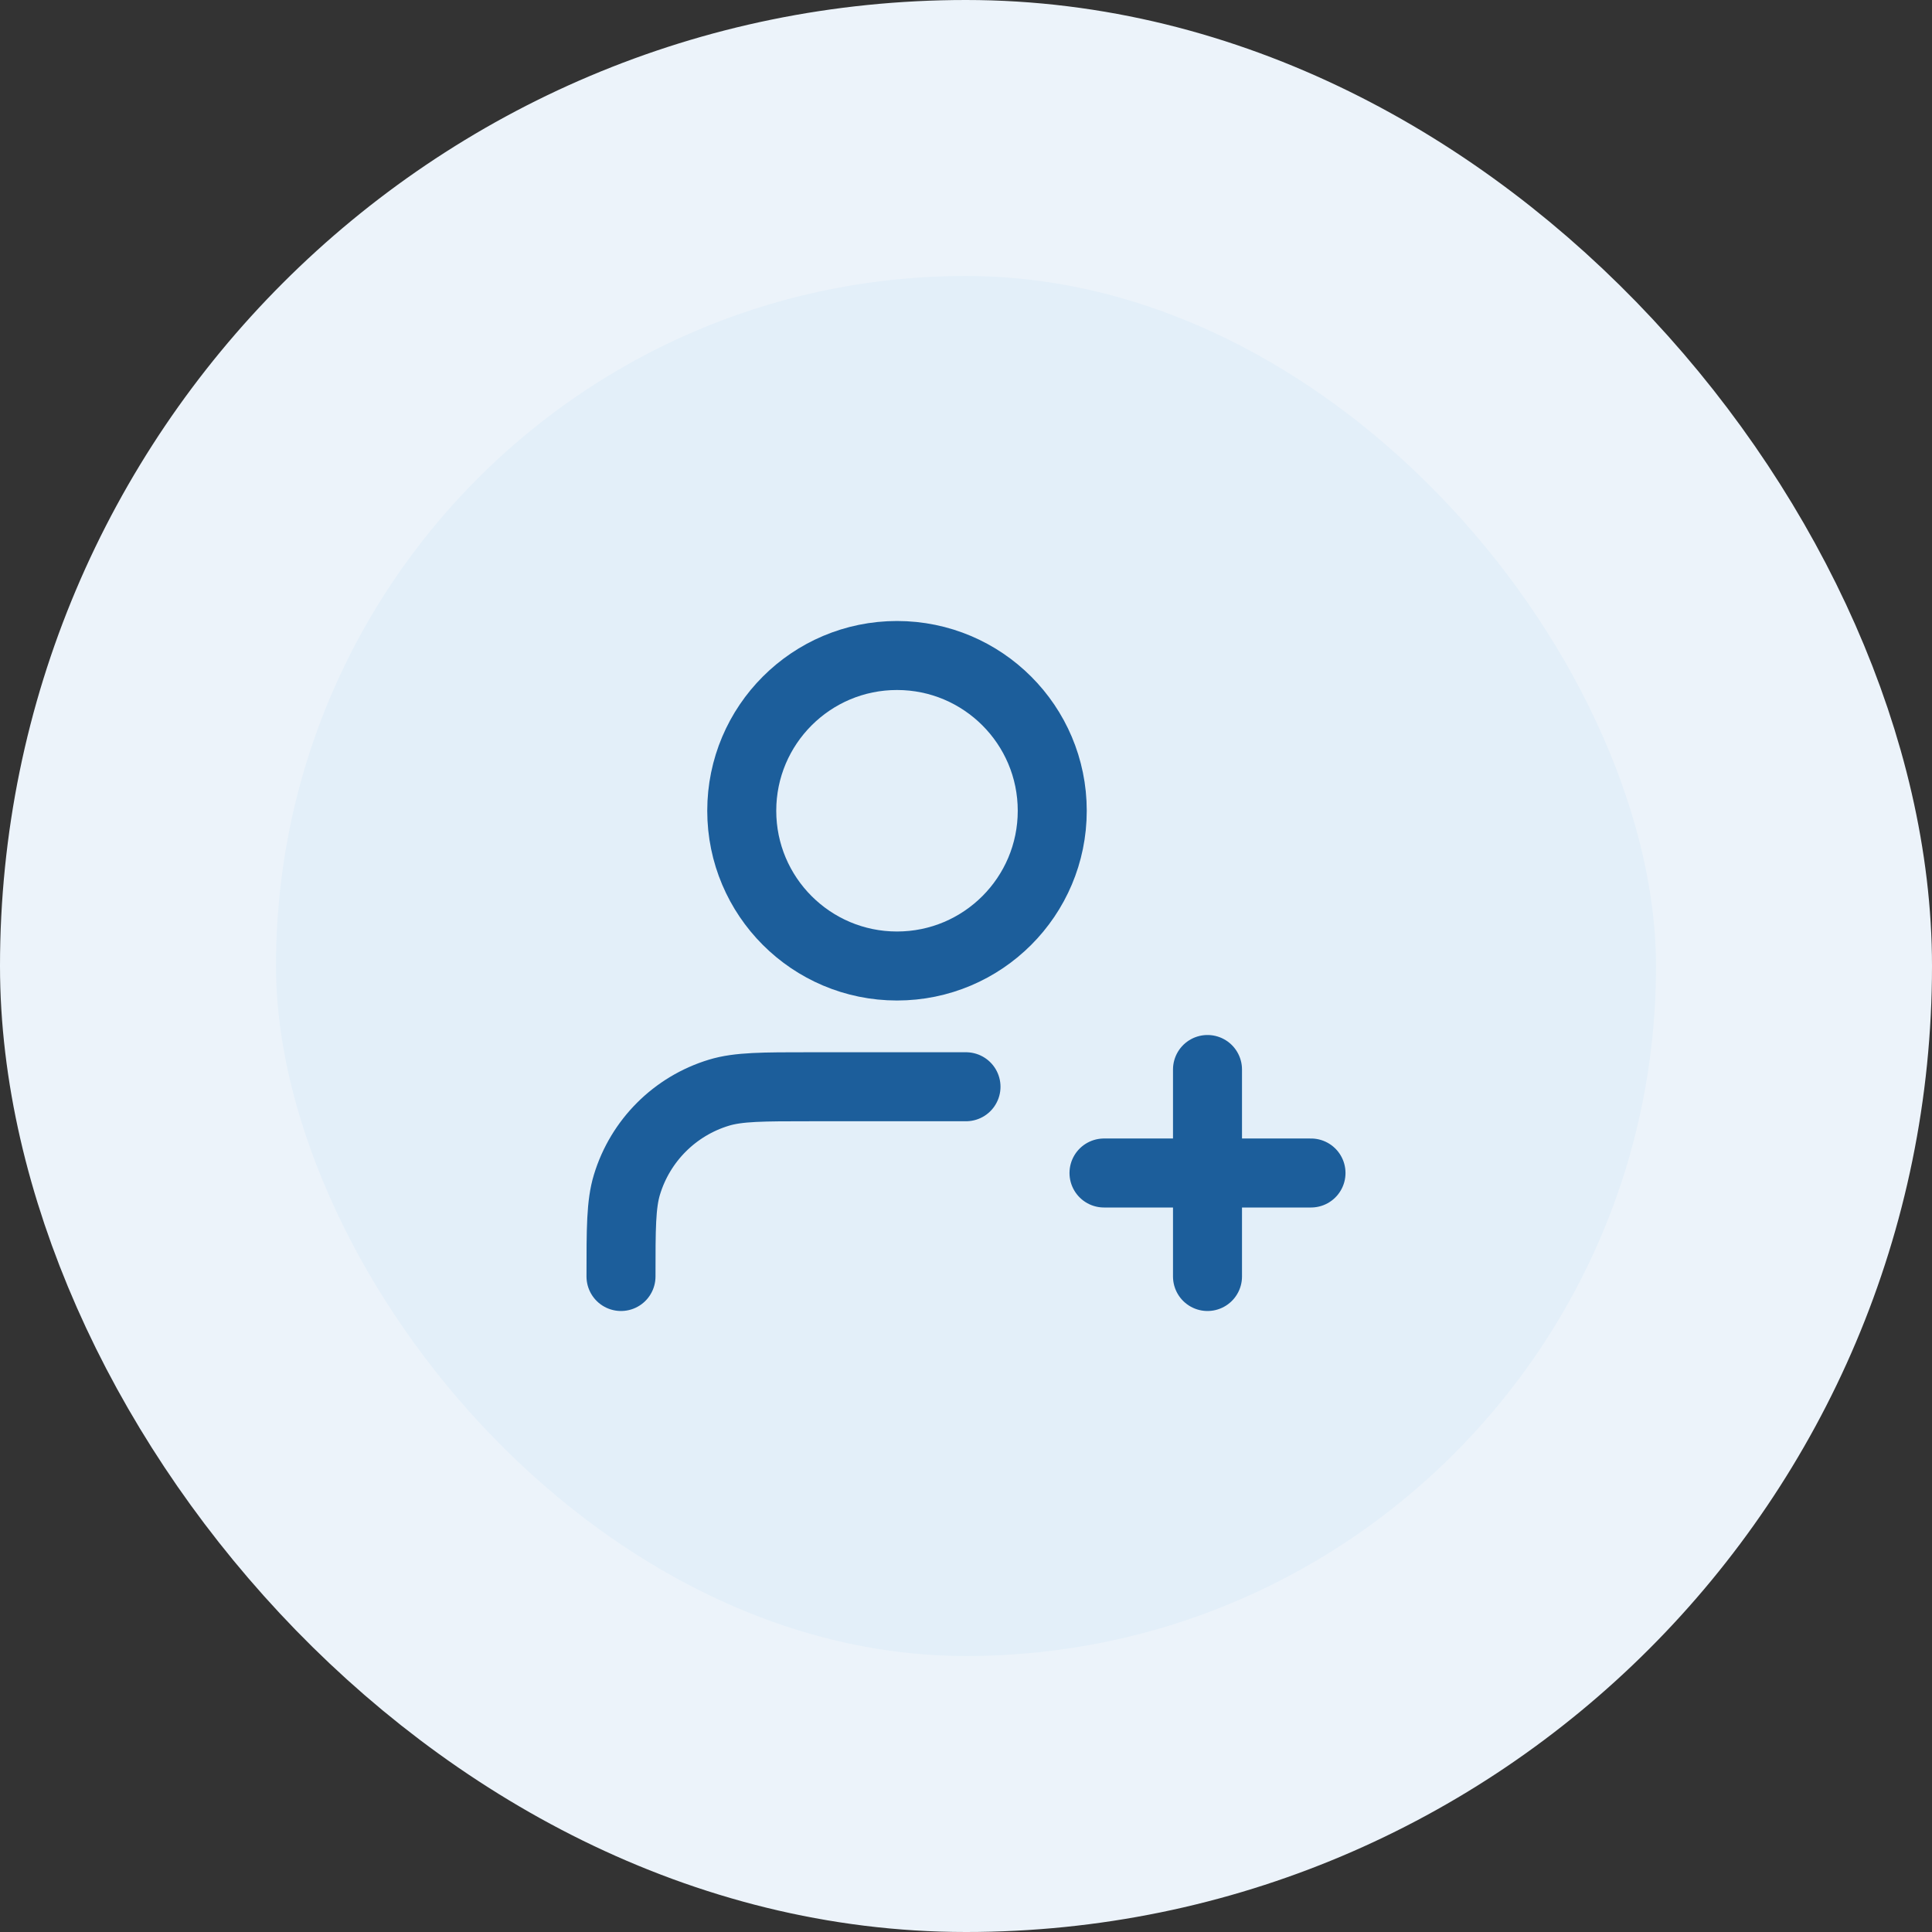 <svg width="56" height="56" viewBox="0 0 56 56" fill="none" xmlns="http://www.w3.org/2000/svg">
<rect x="0" y="0" width="56" height="56" fill="#333333" stroke="none"/>
<rect x="4" y="4" width="48" height="48" rx="24" fill="#E3EFF9"/>
<rect x="4" y="4" width="48" height="48" rx="24" stroke="#ECF3FA" stroke-width="8"/>
<path d="M28 31.5H23.5C22.104 31.5 21.407 31.5 20.839 31.672C19.561 32.06 18.56 33.06 18.172 34.339C18 34.907 18 35.604 18 37M35 37V31M32 34H38M30.5 23.5C30.5 25.985 28.485 28 26 28C23.515 28 21.5 25.985 21.5 23.5C21.5 21.015 23.515 19 26 19C28.485 19 30.5 21.015 30.5 23.5Z" stroke="#1C5E9B" stroke-width="2" stroke-linecap="round" stroke-linejoin="round"/>
</svg>
